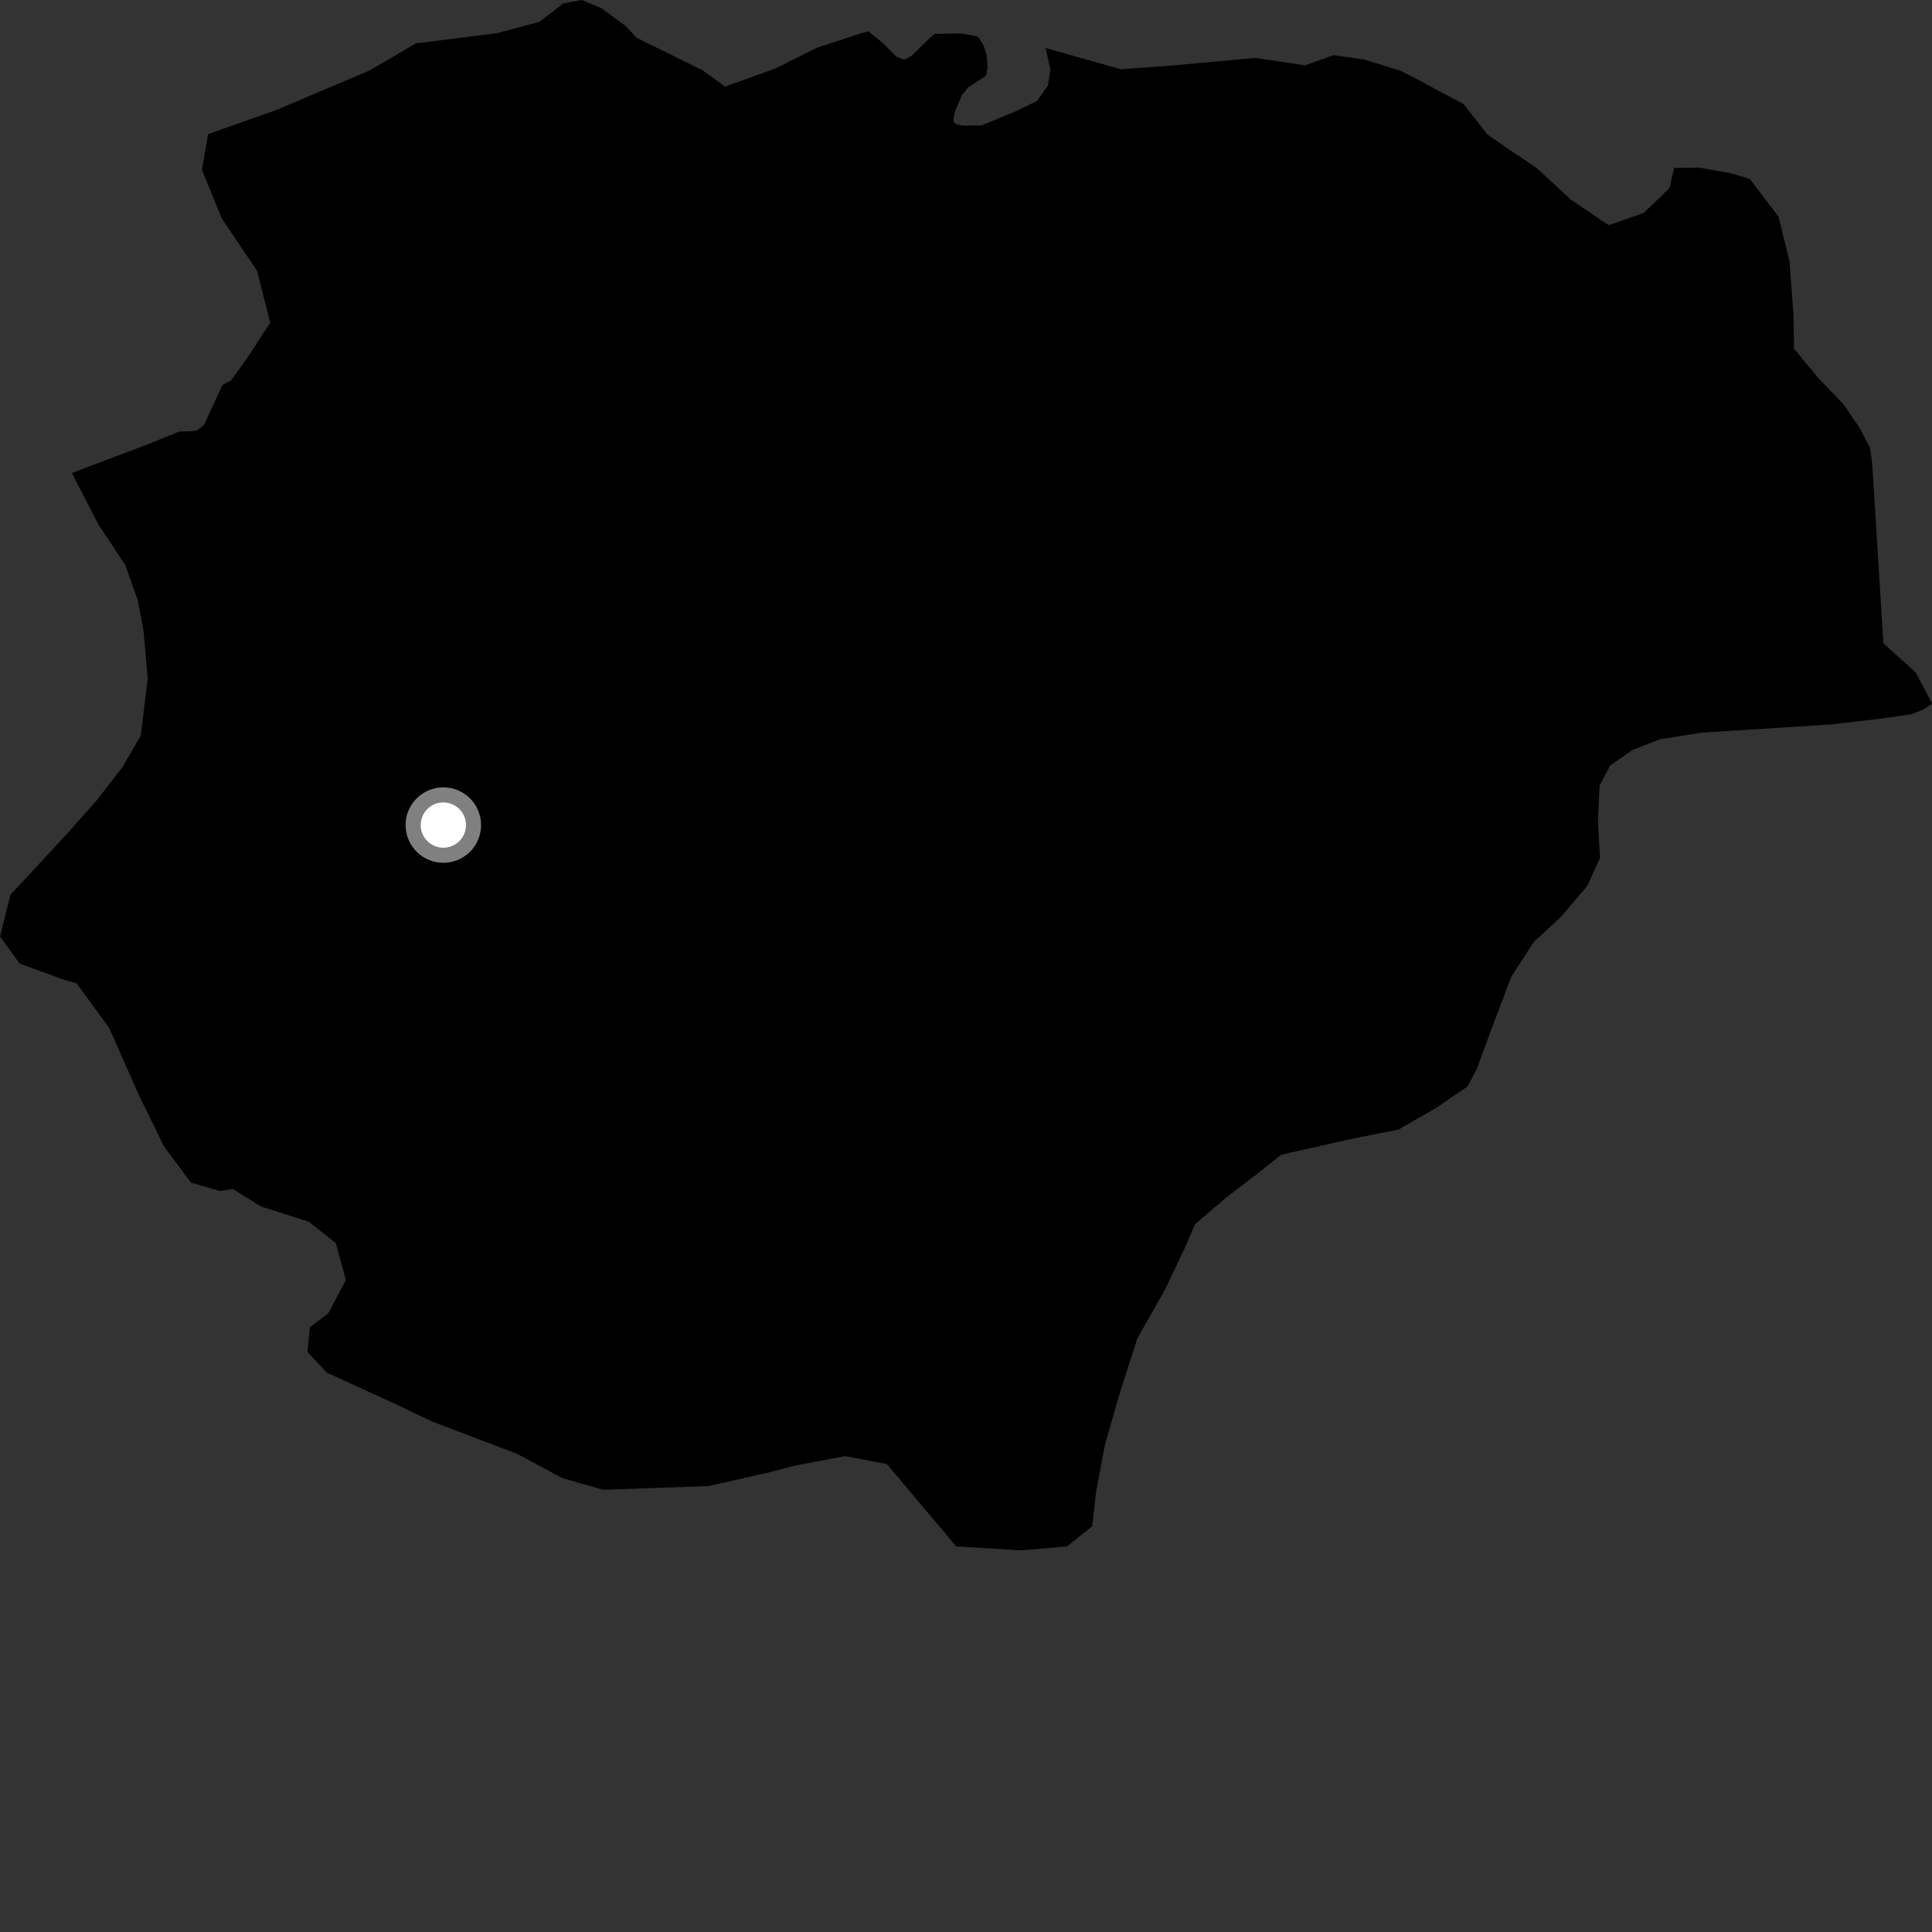 <?xml version="1.0" encoding="utf-8" ?>
<svg baseProfile="full" height="1024" version="1.1" width="1024" xmlns="http://www.w3.org/2000/svg" xmlns:ev="http://www.w3.org/2001/xml-events" xmlns:xlink="http://www.w3.org/1999/xlink"><rect width="100%" height="100%" fill="#333333" stroke="none"/><defs /><polygon fill="black" points="123.412,630.179 138.394,639.499 163.597,647.489 178.012,658.887 183.316,678.389 174.065,696.031 164.225,703.492 162.964,716.547 173.226,727.523 211.348,744.979 229.026,753.452 273.941,770.509 298.021,783.408 319.648,789.615 375.655,787.633 408.068,780.275 421.527,776.749 447.911,771.783 470.029,775.969 506.809,819.628 541.09,821.733 565.581,819.623 578.916,808.876 580.94,790.709 585.612,765.85 592.967,740.137 602.748,709.498 617.586,683.326 627.935,661.535 633.339,648.918 649.626,634.958 667.951,620.892 679.06,612.017 695.962,608.263 716.229,603.627 741.327,598.669 761.219,587.199 777.714,575.915 782.659,566.726 790.921,544.346 800.993,517.735 812.951,499.222 827.265,486.025 841.39,469.41 848.059,454.629 846.9,435.559 847.823,416.373 853.393,405.763 865.261,397.489 880.043,391.758 901.839,388.33 970.341,383.982 996.29,380.968 1013.327,378.534 1019.349,376.096 1024.0,373.07 1021.138,367.222 1015.321,356.365 998.235,341.019 992.353,246.432 991.191,237.39 985.969,227.297 976.957,214.084 963.825,200.496 950.899,184.867 950.586,166.997 948.532,138.647 942.616,114.76 927.356,94.792 917.324,91.795 900.384,88.83 887.303,88.984 884.867,99.736 871.182,112.866 852.648,119.367 832.62,105.807 814.32,88.966 800.11,79.394 788.494,71.423 775.661,55.084 764.529,49.216 752.132,42.551 742.3,37.485 722.963,31.505 706.681,29.234 691.759,34.641 665.352,30.699 618.279,34.985 594.124,36.694 554.257,25.477 556.724,36.976 555.426,45.328 549.565,53.539 538.896,58.73 520.297,66.455 510.473,66.631 507.028,65.905 505.463,64.726 505.471,62.119 506.381,58.532 509.951,50.253 513.08,46.408 522.705,40.042 523.423,35.603 523.032,29.536 521.335,23.984 518.307,19.399 510.148,17.76 495.517,17.92 492.917,20.008 483.154,29.637 479.324,31.652 475.22,30.143 468.127,23.016 460.349,16.643 456.916,17.455 432.826,25.348 411.223,36.228 384.238,45.892 372.532,37.335 337.375,19.99 331.781,13.948 318.988,4.454 308.426,0.0 298.626,1.77 286.007,11.538 263.441,17.577 220.292,23.034 196.209,37.2 145.986,58.497 110.307,71.085 107.042,89.992 117.52,115.779 136.234,143.51 143.25,171.047 130.274,190.856 122.334,201.766 117.927,204.002 111.045,218.822 108.253,225.104 104.364,228.202 100.454,228.64 95.149,228.709 77.022,235.987 38.101,250.704 52.091,277.878 66.435,299.523 73.057,318.249 76.087,334.473 78.298,359.613 74.621,389.935 64.653,406.937 51.281,424.168 35.828,441.536 17.783,461.104 5.556,474.153 0.0,496.36 10.481,510.76 32.927,518.952 40.612,521.2 57.825,544.734 73.728,580.653 87.045,607.844 101.208,626.782 116.606,631.292 123.412,630.179" /><circle cx="234.98" cy="437.31" fill="rgb(100%,100%,100%)" r="16" stroke="grey" stroke-width="8" /></svg>